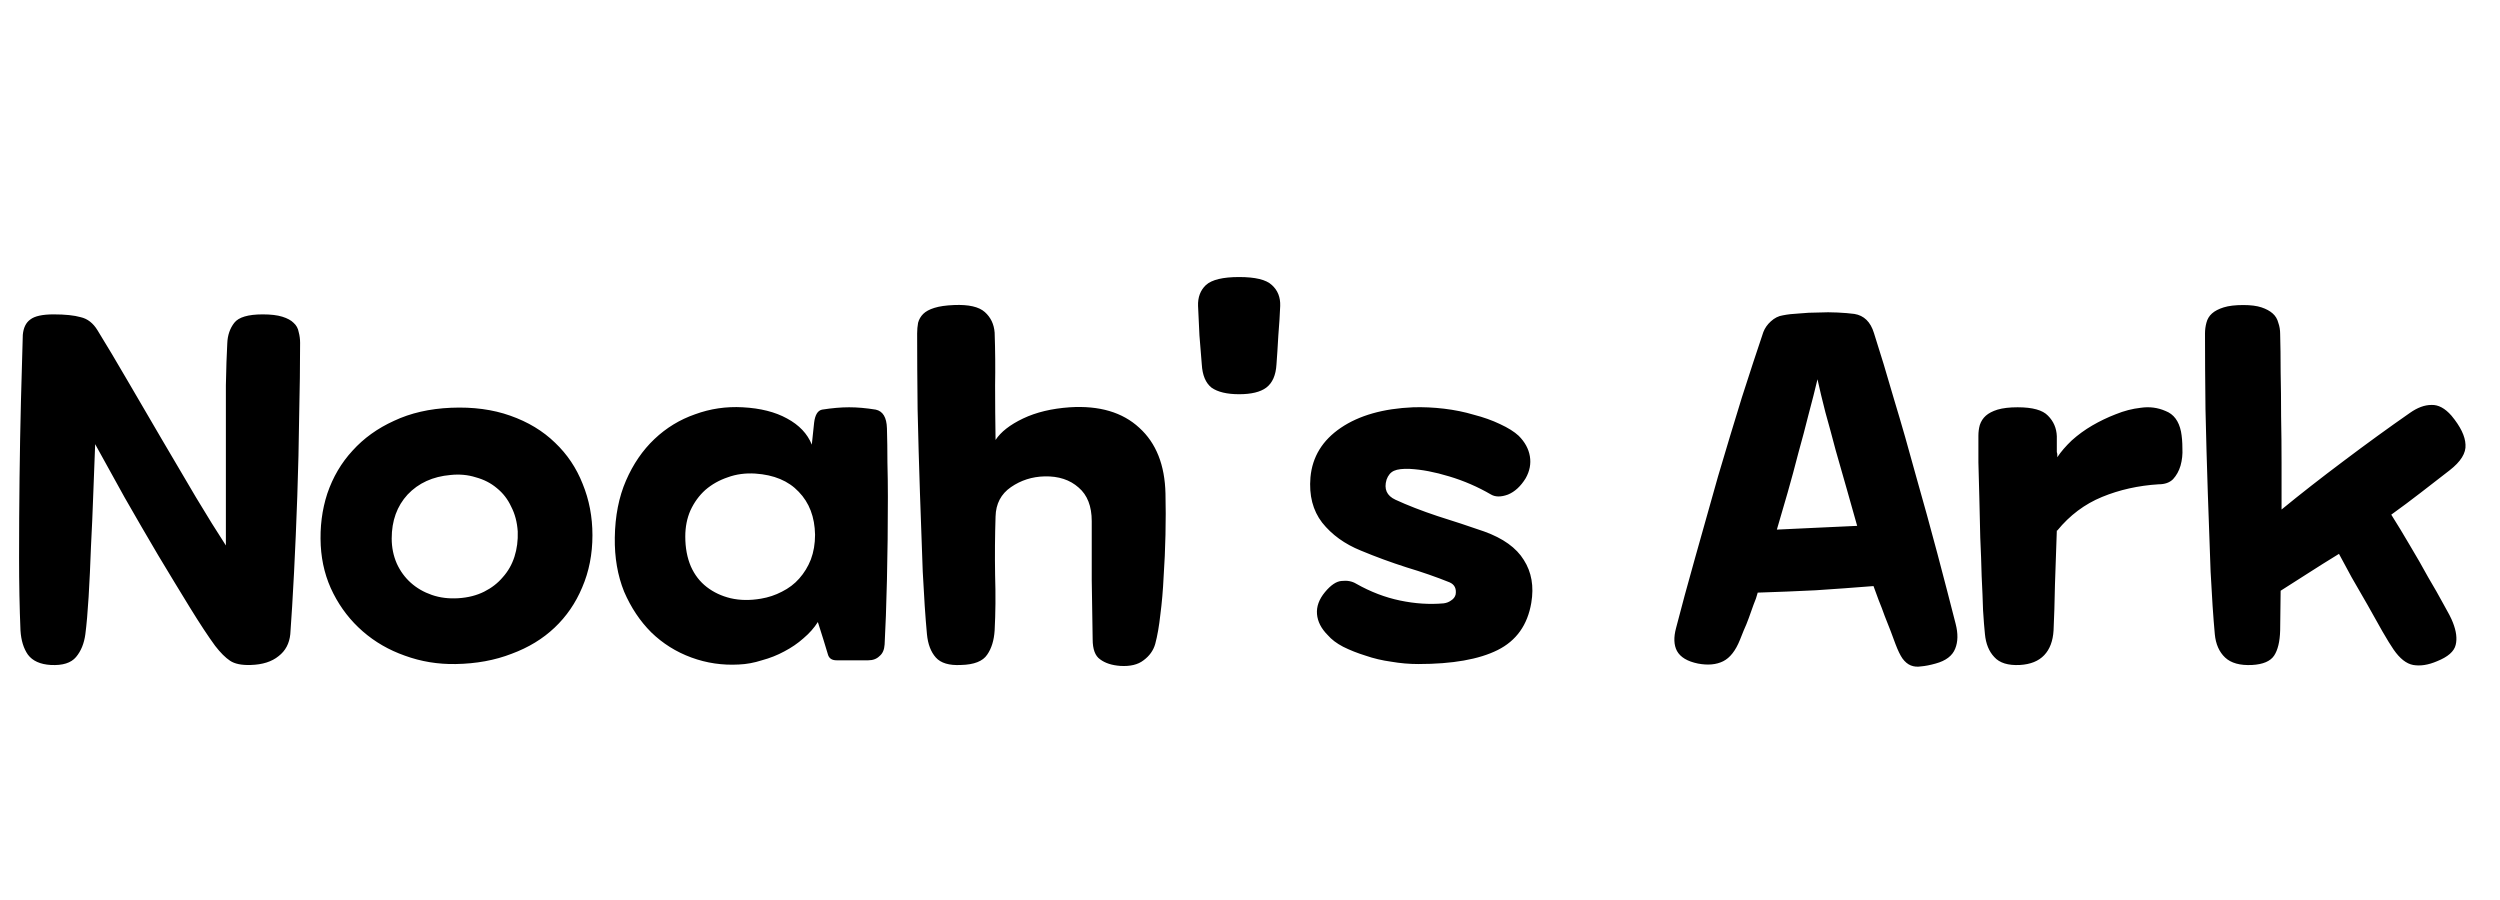 <svg width="125" height="45" viewBox="0 0 125 45" fill="none" xmlns="http://www.w3.org/2000/svg">
<g clip-path="url(#clip0_45_2157)">
<path d="M9.8 24.869C10.36 25.803 10.858 26.604 11.294 27.273C11.294 26.511 11.294 25.663 11.294 24.729C11.294 23.795 11.294 22.862 11.294 21.928C11.294 20.994 11.294 20.108 11.294 19.267C11.309 18.427 11.333 17.727 11.364 17.166C11.379 16.762 11.496 16.42 11.714 16.14C11.932 15.859 12.406 15.719 13.138 15.719C13.542 15.719 13.869 15.758 14.118 15.836C14.367 15.914 14.554 16.015 14.678 16.14C14.818 16.264 14.904 16.42 14.935 16.606C14.982 16.777 15.005 16.956 15.005 17.143C15.005 18.248 14.989 19.47 14.958 20.808C14.943 22.13 14.912 23.461 14.865 24.799C14.818 26.137 14.764 27.413 14.702 28.627C14.639 29.841 14.577 30.868 14.515 31.708C14.468 32.175 14.274 32.541 13.931 32.805C13.589 33.085 13.122 33.233 12.531 33.249C12.08 33.264 11.737 33.194 11.504 33.038C11.27 32.883 11.021 32.634 10.757 32.292C10.415 31.825 9.994 31.187 9.496 30.378C8.999 29.568 8.469 28.697 7.909 27.763C7.349 26.814 6.789 25.849 6.229 24.869C5.684 23.889 5.194 23.002 4.758 22.208C4.727 22.939 4.696 23.756 4.665 24.659C4.634 25.561 4.595 26.456 4.548 27.343C4.517 28.23 4.478 29.063 4.431 29.841C4.385 30.603 4.33 31.226 4.268 31.708C4.206 32.175 4.05 32.556 3.801 32.852C3.552 33.148 3.132 33.28 2.541 33.249C2.012 33.218 1.631 33.046 1.397 32.735C1.179 32.424 1.055 32.019 1.024 31.521C0.977 30.401 0.954 29.187 0.954 27.88C0.954 26.557 0.961 25.235 0.977 23.912C0.993 22.574 1.016 21.29 1.047 20.061C1.078 18.816 1.109 17.711 1.14 16.746C1.171 16.389 1.296 16.132 1.514 15.976C1.732 15.805 2.121 15.719 2.681 15.719C3.257 15.719 3.708 15.766 4.035 15.859C4.377 15.937 4.657 16.155 4.875 16.513C5.326 17.244 5.832 18.092 6.392 19.057C6.952 20.006 7.52 20.979 8.096 21.975C8.687 22.971 9.255 23.935 9.8 24.869ZM29.108 29.374C28.782 30.152 28.323 30.821 27.731 31.381C27.14 31.942 26.424 32.377 25.584 32.688C24.744 33.015 23.81 33.186 22.783 33.202C21.896 33.218 21.048 33.078 20.239 32.782C19.445 32.502 18.745 32.097 18.138 31.568C17.531 31.039 17.041 30.409 16.668 29.677C16.294 28.946 16.084 28.145 16.037 27.273C15.991 26.355 16.1 25.491 16.364 24.682C16.644 23.858 17.064 23.142 17.625 22.535C18.185 21.913 18.877 21.415 19.702 21.041C20.527 20.652 21.476 20.434 22.549 20.388C23.654 20.341 24.642 20.473 25.514 20.784C26.401 21.096 27.148 21.547 27.755 22.138C28.361 22.714 28.82 23.399 29.132 24.192C29.458 24.986 29.622 25.842 29.622 26.76C29.622 27.709 29.451 28.58 29.108 29.374ZM24.207 29.584C24.58 29.397 24.891 29.156 25.14 28.86C25.405 28.565 25.599 28.223 25.724 27.833C25.848 27.444 25.903 27.024 25.887 26.573C25.856 26.106 25.747 25.694 25.561 25.336C25.389 24.962 25.148 24.651 24.837 24.402C24.541 24.153 24.191 23.974 23.787 23.865C23.398 23.741 22.977 23.702 22.526 23.749C21.639 23.826 20.923 24.153 20.379 24.729C19.85 25.305 19.585 26.036 19.585 26.923C19.585 27.374 19.671 27.794 19.842 28.183C20.013 28.557 20.247 28.876 20.542 29.14C20.838 29.405 21.188 29.607 21.593 29.747C21.997 29.887 22.441 29.942 22.923 29.911C23.405 29.88 23.833 29.771 24.207 29.584ZM41.827 33.015C41.609 33.015 41.469 32.929 41.407 32.758C41.329 32.494 41.251 32.237 41.173 31.988C41.095 31.739 41.002 31.444 40.893 31.101C40.706 31.397 40.465 31.669 40.169 31.918C39.889 32.167 39.57 32.385 39.212 32.572C38.87 32.758 38.497 32.906 38.092 33.015C37.703 33.14 37.322 33.21 36.948 33.225C36.123 33.272 35.33 33.155 34.568 32.875C33.805 32.595 33.136 32.175 32.56 31.615C32 31.055 31.549 30.378 31.206 29.584C30.88 28.775 30.724 27.872 30.74 26.876C30.755 25.803 30.942 24.854 31.3 24.029C31.658 23.204 32.132 22.512 32.724 21.951C33.315 21.391 33.992 20.979 34.754 20.714C35.517 20.434 36.31 20.318 37.135 20.364C38.022 20.411 38.761 20.598 39.352 20.924C39.959 21.251 40.372 21.687 40.59 22.232L40.706 21.134C40.753 20.745 40.885 20.528 41.103 20.481C41.601 20.403 42.052 20.364 42.457 20.364C42.861 20.364 43.305 20.403 43.787 20.481C44.145 20.559 44.332 20.87 44.347 21.415C44.363 21.959 44.371 22.527 44.371 23.119C44.386 23.694 44.394 24.27 44.394 24.846C44.394 26.293 44.379 27.678 44.347 29C44.316 30.308 44.278 31.381 44.231 32.222C44.215 32.486 44.13 32.681 43.974 32.805C43.834 32.945 43.647 33.015 43.414 33.015H41.827ZM39.096 29.584C39.438 29.413 39.726 29.195 39.959 28.93C40.208 28.65 40.403 28.331 40.543 27.974C40.683 27.6 40.753 27.188 40.753 26.736C40.737 25.849 40.465 25.134 39.936 24.589C39.422 24.044 38.699 23.741 37.765 23.679C37.267 23.648 36.808 23.71 36.388 23.865C35.968 24.006 35.594 24.215 35.268 24.496C34.956 24.776 34.708 25.118 34.521 25.523C34.35 25.912 34.264 26.347 34.264 26.83C34.264 27.39 34.358 27.888 34.544 28.324C34.731 28.744 34.995 29.086 35.338 29.351C35.68 29.615 36.077 29.802 36.528 29.911C36.995 30.02 37.501 30.027 38.045 29.934C38.419 29.872 38.769 29.755 39.096 29.584ZM49.358 32.735C49.14 33.062 48.705 33.233 48.051 33.249C47.46 33.28 47.04 33.155 46.791 32.875C46.542 32.595 46.394 32.206 46.347 31.708C46.269 30.868 46.199 29.825 46.137 28.58C46.09 27.335 46.044 26.021 45.997 24.636C45.95 23.251 45.911 21.858 45.88 20.458C45.865 19.057 45.857 17.797 45.857 16.676C45.857 16.49 45.873 16.311 45.904 16.14C45.95 15.968 46.036 15.82 46.16 15.696C46.285 15.572 46.471 15.47 46.721 15.393C46.97 15.315 47.296 15.268 47.701 15.252C48.432 15.221 48.946 15.338 49.241 15.603C49.537 15.867 49.7 16.209 49.732 16.63C49.763 17.517 49.77 18.396 49.755 19.267C49.755 20.139 49.763 21.049 49.778 21.998C50.043 21.593 50.502 21.236 51.155 20.924C51.809 20.613 52.587 20.427 53.489 20.364C54.968 20.271 56.127 20.613 56.967 21.391C57.808 22.154 58.243 23.251 58.274 24.682C58.29 25.336 58.29 26.021 58.274 26.736C58.259 27.452 58.228 28.152 58.181 28.837C58.15 29.506 58.095 30.137 58.018 30.728C57.955 31.303 57.87 31.794 57.761 32.198C57.668 32.525 57.473 32.797 57.177 33.015C56.897 33.233 56.508 33.326 56.01 33.295C55.59 33.264 55.256 33.155 55.007 32.968C54.758 32.797 54.633 32.463 54.633 31.965C54.618 30.938 54.602 29.95 54.587 29C54.587 28.036 54.587 27.055 54.587 26.059C54.587 25.313 54.369 24.752 53.933 24.379C53.497 23.99 52.929 23.803 52.229 23.819C51.607 23.834 51.046 24.013 50.548 24.356C50.051 24.698 49.794 25.188 49.778 25.826C49.747 26.775 49.739 27.748 49.755 28.744C49.786 29.724 49.778 30.65 49.732 31.521C49.7 32.019 49.576 32.424 49.358 32.735ZM63.824 18.217C63.793 18.762 63.621 19.151 63.31 19.384C63.015 19.602 62.563 19.711 61.956 19.711C61.35 19.711 60.891 19.602 60.579 19.384C60.284 19.151 60.12 18.762 60.089 18.217C60.058 17.812 60.019 17.33 59.972 16.77C59.941 16.194 59.918 15.704 59.903 15.299C59.887 14.864 60.019 14.513 60.299 14.249C60.595 13.984 61.147 13.852 61.956 13.852C62.766 13.852 63.31 13.984 63.59 14.249C63.886 14.513 64.026 14.864 64.01 15.299C63.995 15.704 63.964 16.194 63.917 16.77C63.886 17.33 63.855 17.812 63.824 18.217ZM67.157 32.338C66.83 32.167 66.574 31.973 66.387 31.755C66.06 31.428 65.881 31.078 65.85 30.704C65.819 30.331 65.951 29.965 66.247 29.607C66.543 29.25 66.823 29.063 67.087 29.047C67.367 29.016 67.608 29.063 67.811 29.187C68.527 29.592 69.258 29.872 70.005 30.027C70.752 30.183 71.475 30.23 72.176 30.168C72.316 30.152 72.44 30.105 72.549 30.027C72.674 29.95 72.751 29.849 72.782 29.724C72.829 29.428 72.728 29.226 72.479 29.117C71.825 28.853 71.11 28.604 70.332 28.37C69.554 28.121 68.791 27.841 68.044 27.53C67.235 27.203 66.589 26.736 66.107 26.13C65.64 25.523 65.446 24.768 65.523 23.865C65.617 22.838 66.123 22.014 67.04 21.391C67.959 20.769 69.165 20.427 70.658 20.364C71.156 20.349 71.67 20.372 72.199 20.434C72.728 20.497 73.226 20.598 73.693 20.738C74.175 20.862 74.611 21.018 75 21.204C75.404 21.391 75.716 21.586 75.933 21.788C76.245 22.099 76.431 22.442 76.494 22.815C76.556 23.189 76.486 23.554 76.284 23.912C76.035 24.317 75.739 24.589 75.397 24.729C75.054 24.854 74.774 24.854 74.556 24.729C73.887 24.34 73.187 24.037 72.456 23.819C71.74 23.601 71.086 23.476 70.495 23.445C70.137 23.43 69.873 23.461 69.701 23.539C69.53 23.616 69.406 23.764 69.328 23.982C69.188 24.449 69.336 24.784 69.771 24.986C70.378 25.266 71.079 25.538 71.872 25.803C72.666 26.052 73.444 26.308 74.206 26.573C75.156 26.915 75.817 27.39 76.19 27.997C76.579 28.604 76.704 29.32 76.564 30.144C76.377 31.249 75.817 32.035 74.883 32.502C73.95 32.968 72.627 33.202 70.915 33.202C70.464 33.202 70.013 33.163 69.561 33.085C69.11 33.023 68.682 32.922 68.278 32.782C67.873 32.657 67.5 32.509 67.157 32.338ZM90.781 29.514C89.831 29.561 88.867 29.6 87.886 29.631C87.84 29.817 87.769 30.02 87.676 30.238C87.598 30.455 87.52 30.673 87.443 30.891C87.365 31.109 87.279 31.319 87.186 31.521C87.108 31.708 87.046 31.864 86.999 31.988C86.781 32.533 86.501 32.891 86.159 33.062C85.817 33.233 85.396 33.272 84.898 33.178C84.369 33.07 84.019 32.859 83.848 32.548C83.692 32.253 83.677 31.871 83.802 31.405C84.066 30.378 84.385 29.203 84.758 27.88C85.132 26.542 85.513 25.188 85.902 23.819C86.307 22.449 86.704 21.134 87.093 19.874C87.497 18.614 87.855 17.524 88.166 16.606C88.244 16.404 88.368 16.225 88.54 16.07C88.727 15.898 88.929 15.797 89.147 15.766C89.38 15.719 89.652 15.688 89.964 15.673C90.275 15.642 90.594 15.626 90.921 15.626C91.247 15.61 91.566 15.61 91.878 15.626C92.204 15.642 92.484 15.665 92.718 15.696C93.2 15.774 93.527 16.093 93.698 16.653C94.009 17.618 94.344 18.723 94.702 19.967C95.075 21.197 95.441 22.473 95.799 23.795C96.172 25.102 96.53 26.402 96.873 27.693C97.215 28.985 97.518 30.152 97.783 31.195C97.907 31.677 97.9 32.089 97.76 32.432C97.62 32.789 97.293 33.038 96.779 33.178C96.499 33.256 96.258 33.303 96.056 33.319C95.869 33.35 95.698 33.334 95.542 33.272C95.386 33.21 95.246 33.093 95.122 32.922C95.013 32.766 94.896 32.525 94.772 32.198C94.71 32.027 94.632 31.817 94.538 31.568C94.445 31.319 94.344 31.062 94.235 30.798C94.142 30.533 94.04 30.269 93.932 30.004C93.838 29.74 93.753 29.506 93.675 29.304C92.695 29.382 91.73 29.452 90.781 29.514ZM89.38 24.636C89.193 25.289 89.014 25.904 88.843 26.48C89.45 26.448 90.119 26.417 90.85 26.386C91.582 26.355 92.251 26.324 92.858 26.293C92.702 25.733 92.531 25.126 92.344 24.472C92.158 23.819 91.971 23.165 91.784 22.512C91.613 21.858 91.442 21.228 91.271 20.621C91.115 20.014 90.983 19.462 90.874 18.964C90.749 19.493 90.602 20.076 90.43 20.714C90.275 21.337 90.104 21.983 89.917 22.652C89.746 23.321 89.567 23.982 89.38 24.636ZM102.841 26.526C102.81 27.46 102.779 28.363 102.748 29.234C102.732 30.105 102.709 30.868 102.678 31.521C102.647 32.05 102.491 32.463 102.211 32.758C101.931 33.054 101.526 33.218 100.997 33.249C100.406 33.28 99.978 33.148 99.714 32.852C99.449 32.572 99.293 32.191 99.247 31.708C99.216 31.412 99.184 31.016 99.153 30.518C99.138 30.004 99.115 29.436 99.083 28.814C99.068 28.191 99.044 27.546 99.013 26.876C98.998 26.192 98.982 25.53 98.967 24.892C98.951 24.254 98.936 23.663 98.92 23.119C98.92 22.574 98.92 22.13 98.92 21.788C98.92 21.601 98.943 21.422 98.99 21.251C99.052 21.064 99.153 20.909 99.293 20.784C99.433 20.66 99.628 20.559 99.877 20.481C100.142 20.403 100.476 20.364 100.881 20.364C101.628 20.364 102.133 20.504 102.398 20.784C102.678 21.064 102.826 21.407 102.841 21.811C102.841 22.076 102.841 22.263 102.841 22.372C102.841 22.48 102.841 22.558 102.841 22.605C102.857 22.652 102.865 22.691 102.865 22.722C102.865 22.737 102.865 22.784 102.865 22.862C103.051 22.582 103.293 22.302 103.588 22.021C103.899 21.741 104.242 21.492 104.615 21.274C104.989 21.057 105.378 20.87 105.782 20.714C106.202 20.543 106.623 20.434 107.043 20.388C107.478 20.325 107.891 20.38 108.28 20.551C108.684 20.707 108.941 21.049 109.05 21.578C109.097 21.827 109.12 22.107 109.12 22.418C109.136 22.714 109.105 23.002 109.027 23.282C108.949 23.546 108.824 23.772 108.653 23.959C108.482 24.13 108.241 24.215 107.93 24.215C106.918 24.278 105.977 24.488 105.105 24.846C104.234 25.204 103.487 25.764 102.865 26.526H102.841ZM114.008 31.521C113.993 32.081 113.891 32.502 113.705 32.782C113.518 33.062 113.152 33.218 112.608 33.249C112.001 33.28 111.55 33.155 111.254 32.875C110.958 32.595 110.787 32.206 110.74 31.708C110.663 30.868 110.593 29.825 110.53 28.58C110.484 27.335 110.437 26.021 110.39 24.636C110.344 23.251 110.305 21.858 110.274 20.458C110.258 19.057 110.25 17.797 110.25 16.676C110.25 16.49 110.274 16.311 110.32 16.14C110.367 15.953 110.46 15.797 110.6 15.673C110.74 15.548 110.935 15.447 111.184 15.369C111.433 15.291 111.76 15.252 112.164 15.252C112.538 15.252 112.841 15.291 113.075 15.369C113.308 15.447 113.495 15.548 113.635 15.673C113.775 15.797 113.868 15.953 113.915 16.14C113.977 16.311 114.008 16.497 114.008 16.7C114.024 17.26 114.032 17.89 114.032 18.59C114.047 19.291 114.055 20.03 114.055 20.808C114.071 21.586 114.078 22.372 114.078 23.165C114.078 23.959 114.078 24.729 114.078 25.476C115.027 24.698 116.062 23.889 117.183 23.049C118.319 22.193 119.423 21.391 120.497 20.644C120.871 20.38 121.229 20.247 121.571 20.247C121.913 20.232 122.248 20.411 122.574 20.784C123.026 21.329 123.259 21.811 123.275 22.232C123.306 22.652 123.041 23.08 122.481 23.515C121.999 23.889 121.516 24.262 121.034 24.636C120.552 25.009 120.061 25.375 119.563 25.733C119.859 26.2 120.17 26.713 120.497 27.273C120.824 27.818 121.127 28.347 121.407 28.86C121.703 29.358 121.96 29.81 122.178 30.214C122.411 30.619 122.567 30.922 122.644 31.125C122.816 31.56 122.862 31.934 122.784 32.245C122.707 32.572 122.396 32.844 121.851 33.062C121.415 33.249 121.018 33.311 120.66 33.249C120.318 33.186 119.991 32.929 119.68 32.478C119.54 32.276 119.353 31.973 119.12 31.568C118.887 31.148 118.638 30.704 118.373 30.238C118.109 29.771 117.844 29.312 117.579 28.86C117.331 28.394 117.12 28.005 116.949 27.693C116.389 28.036 115.868 28.363 115.385 28.674C114.903 28.985 114.452 29.273 114.032 29.537L114.008 31.521Z" fill="black"/>
</g>
<defs>
<clipPath id="clip0_45_2157">
<rect width="124" height="44" fill="white" transform="translate(0.137 0.977)"/>
</clipPath>
</defs>
</svg>

